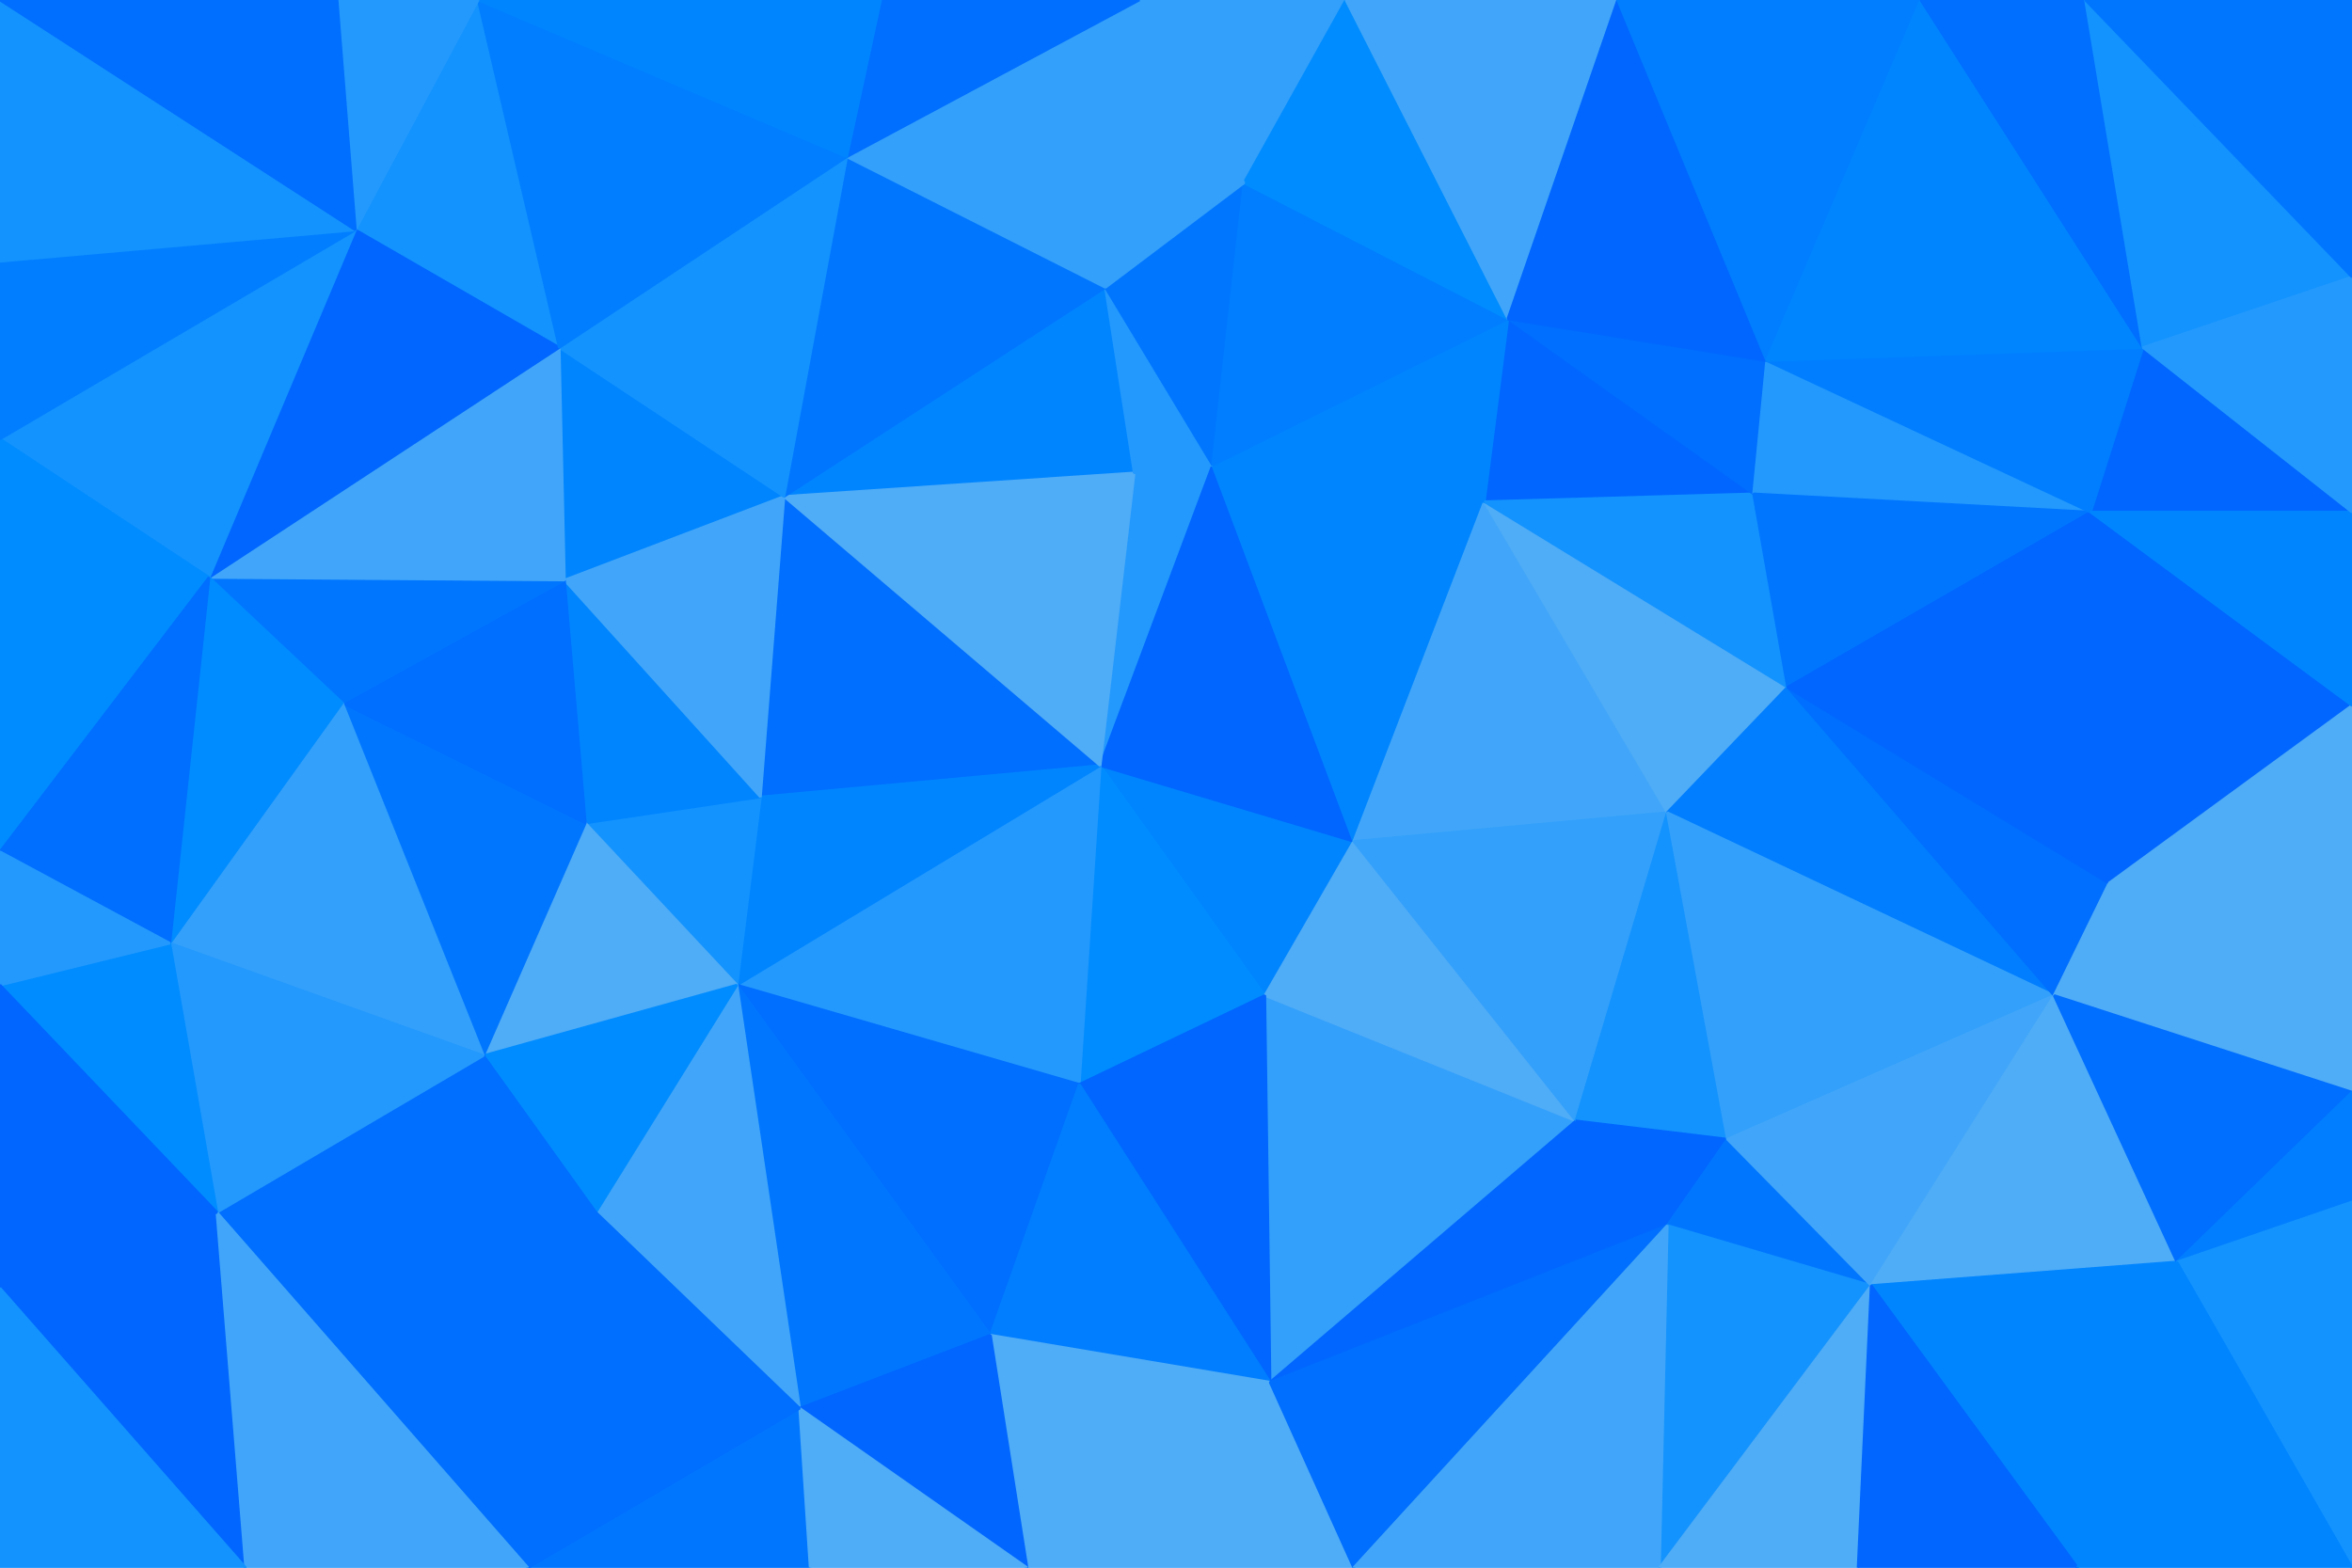 <svg id="visual" viewBox="0 0 900 600" width="900" height="600" xmlns="http://www.w3.org/2000/svg" xmlns:xlink="http://www.w3.org/1999/xlink" version="1.1"><g stroke-width="1" stroke-linejoin="bevel"><path d="M421 293L484 381L518 322Z" fill="#0085ff" stroke="#0085ff"></path><path d="M421 293L413 415L484 381Z" fill="#008cff" stroke="#008cff"></path><path d="M464 178L434 181L421 293Z" fill="#2399fd" stroke="#2399fd"></path><path d="M518 322L464 178L421 293Z" fill="#0066ff" stroke="#0066ff"></path><path d="M486 529L603 429L484 381Z" fill="#33a0fb" stroke="#33a0fb"></path><path d="M484 381L603 429L518 322Z" fill="#4facf7" stroke="#4facf7"></path><path d="M518 322L568 192L464 178Z" fill="#0085ff" stroke="#0085ff"></path><path d="M638 311L568 192L518 322Z" fill="#41a6f9" stroke="#41a6f9"></path><path d="M300 190L291 305L421 293Z" fill="#006eff" stroke="#006eff"></path><path d="M421 293L282 377L413 415Z" fill="#2399fd" stroke="#2399fd"></path><path d="M603 429L638 311L518 322Z" fill="#33a0fb" stroke="#33a0fb"></path><path d="M291 305L282 377L421 293Z" fill="#0085ff" stroke="#0085ff"></path><path d="M282 377L379 511L413 415Z" fill="#006eff" stroke="#006eff"></path><path d="M413 415L486 529L484 381Z" fill="#0066ff" stroke="#0066ff"></path><path d="M379 511L486 529L413 415Z" fill="#007eff" stroke="#007eff"></path><path d="M423 110L300 190L434 181Z" fill="#0085ff" stroke="#0085ff"></path><path d="M434 181L300 190L421 293Z" fill="#4facf7" stroke="#4facf7"></path><path d="M291 305L224 315L282 377Z" fill="#1393fe" stroke="#1393fe"></path><path d="M464 178L423 110L434 181Z" fill="#2399fd" stroke="#2399fd"></path><path d="M476 70L423 110L464 178Z" fill="#0076ff" stroke="#0076ff"></path><path d="M486 529L638 469L603 429Z" fill="#0066ff" stroke="#0066ff"></path><path d="M603 429L661 436L638 311Z" fill="#1393fe" stroke="#1393fe"></path><path d="M638 469L661 436L603 429Z" fill="#0066ff" stroke="#0066ff"></path><path d="M638 311L684 263L568 192Z" fill="#4facf7" stroke="#4facf7"></path><path d="M786 381L684 263L638 311Z" fill="#007eff" stroke="#007eff"></path><path d="M671 189L577 122L568 192Z" fill="#0066ff" stroke="#0066ff"></path><path d="M568 192L577 122L464 178Z" fill="#0085ff" stroke="#0085ff"></path><path d="M216 222L224 315L291 305Z" fill="#0085ff" stroke="#0085ff"></path><path d="M282 377L306 539L379 511Z" fill="#0076ff" stroke="#0076ff"></path><path d="M684 263L671 189L568 192Z" fill="#1393fe" stroke="#1393fe"></path><path d="M577 122L476 70L464 178Z" fill="#007eff" stroke="#007eff"></path><path d="M214 133L216 222L300 190Z" fill="#0085ff" stroke="#0085ff"></path><path d="M228 464L306 539L282 377Z" fill="#41a6f9" stroke="#41a6f9"></path><path d="M393 600L518 600L486 529Z" fill="#4facf7" stroke="#4facf7"></path><path d="M300 190L216 222L291 305Z" fill="#41a6f9" stroke="#41a6f9"></path><path d="M324 60L300 190L423 110Z" fill="#0076ff" stroke="#0076ff"></path><path d="M185 404L282 377L224 315Z" fill="#4facf7" stroke="#4facf7"></path><path d="M185 404L228 464L282 377Z" fill="#008cff" stroke="#008cff"></path><path d="M393 600L486 529L379 511Z" fill="#4facf7" stroke="#4facf7"></path><path d="M486 529L518 600L638 469Z" fill="#006eff" stroke="#006eff"></path><path d="M306 539L393 600L379 511Z" fill="#0066ff" stroke="#0066ff"></path><path d="M671 189L676 138L577 122Z" fill="#006eff" stroke="#006eff"></path><path d="M515 0L436 0L476 70Z" fill="#33a0fb" stroke="#33a0fb"></path><path d="M800 196L676 138L671 189Z" fill="#2399fd" stroke="#2399fd"></path><path d="M131 269L185 404L224 315Z" fill="#0076ff" stroke="#0076ff"></path><path d="M638 469L716 492L661 436Z" fill="#0076ff" stroke="#0076ff"></path><path d="M661 436L786 381L638 311Z" fill="#33a0fb" stroke="#33a0fb"></path><path d="M684 263L800 196L671 189Z" fill="#0076ff" stroke="#0076ff"></path><path d="M635 600L716 492L638 469Z" fill="#1393fe" stroke="#1393fe"></path><path d="M436 0L324 60L423 110Z" fill="#33a0fb" stroke="#33a0fb"></path><path d="M202 600L310 600L306 539Z" fill="#0076ff" stroke="#0076ff"></path><path d="M306 539L310 600L393 600Z" fill="#4facf7" stroke="#4facf7"></path><path d="M202 600L306 539L228 464Z" fill="#006eff" stroke="#006eff"></path><path d="M324 60L214 133L300 190Z" fill="#1393fe" stroke="#1393fe"></path><path d="M216 222L131 269L224 315Z" fill="#006eff" stroke="#006eff"></path><path d="M518 600L635 600L638 469Z" fill="#41a6f9" stroke="#41a6f9"></path><path d="M716 492L786 381L661 436Z" fill="#41a6f9" stroke="#41a6f9"></path><path d="M515 0L476 70L577 122Z" fill="#008cff" stroke="#008cff"></path><path d="M476 70L436 0L423 110Z" fill="#33a0fb" stroke="#33a0fb"></path><path d="M619 0L515 0L577 122Z" fill="#41a6f9" stroke="#41a6f9"></path><path d="M80 221L131 269L216 222Z" fill="#0076ff" stroke="#0076ff"></path><path d="M786 381L807 338L684 263Z" fill="#006eff" stroke="#006eff"></path><path d="M436 0L337 0L324 60Z" fill="#006eff" stroke="#006eff"></path><path d="M183 0L136 88L214 133Z" fill="#1393fe" stroke="#1393fe"></path><path d="M807 338L800 196L684 263Z" fill="#0066ff" stroke="#0066ff"></path><path d="M676 138L619 0L577 122Z" fill="#0066ff" stroke="#0066ff"></path><path d="M735 0L619 0L676 138Z" fill="#007eff" stroke="#007eff"></path><path d="M635 600L711 600L716 492Z" fill="#4facf7" stroke="#4facf7"></path><path d="M716 492L833 483L786 381Z" fill="#4facf7" stroke="#4facf7"></path><path d="M786 381L900 418L807 338Z" fill="#4facf7" stroke="#4facf7"></path><path d="M83 464L202 600L228 464Z" fill="#006eff" stroke="#006eff"></path><path d="M83 464L228 464L185 404Z" fill="#006eff" stroke="#006eff"></path><path d="M214 133L80 221L216 222Z" fill="#41a6f9" stroke="#41a6f9"></path><path d="M131 269L65 361L185 404Z" fill="#33a0fb" stroke="#33a0fb"></path><path d="M136 88L80 221L214 133Z" fill="#0066ff" stroke="#0066ff"></path><path d="M80 221L65 361L131 269Z" fill="#008cff" stroke="#008cff"></path><path d="M795 600L833 483L716 492Z" fill="#0085ff" stroke="#0085ff"></path><path d="M900 196L820 133L800 196Z" fill="#0066ff" stroke="#0066ff"></path><path d="M65 361L83 464L185 404Z" fill="#2399fd" stroke="#2399fd"></path><path d="M183 0L214 133L324 60Z" fill="#007eff" stroke="#007eff"></path><path d="M900 270L800 196L807 338Z" fill="#0066ff" stroke="#0066ff"></path><path d="M800 196L820 133L676 138Z" fill="#007eff" stroke="#007eff"></path><path d="M820 133L735 0L676 138Z" fill="#0085ff" stroke="#0085ff"></path><path d="M711 600L795 600L716 492Z" fill="#0066ff" stroke="#0066ff"></path><path d="M337 0L183 0L324 60Z" fill="#0085ff" stroke="#0085ff"></path><path d="M900 418L900 270L807 338Z" fill="#4facf7" stroke="#4facf7"></path><path d="M833 483L900 418L786 381Z" fill="#006eff" stroke="#006eff"></path><path d="M900 460L900 418L833 483Z" fill="#007eff" stroke="#007eff"></path><path d="M900 600L900 460L833 483Z" fill="#1393fe" stroke="#1393fe"></path><path d="M900 270L900 196L800 196Z" fill="#0085ff" stroke="#0085ff"></path><path d="M820 133L798 0L735 0Z" fill="#006eff" stroke="#006eff"></path><path d="M0 493L94 600L83 464Z" fill="#0066ff" stroke="#0066ff"></path><path d="M83 464L94 600L202 600Z" fill="#41a6f9" stroke="#41a6f9"></path><path d="M0 168L80 221L136 88Z" fill="#1393fe" stroke="#1393fe"></path><path d="M0 168L0 326L80 221Z" fill="#008cff" stroke="#008cff"></path><path d="M80 221L0 326L65 361Z" fill="#006eff" stroke="#006eff"></path><path d="M65 361L0 377L83 464Z" fill="#008cff" stroke="#008cff"></path><path d="M0 326L0 377L65 361Z" fill="#2399fd" stroke="#2399fd"></path><path d="M183 0L129 0L136 88Z" fill="#2399fd" stroke="#2399fd"></path><path d="M900 106L798 0L820 133Z" fill="#1393fe" stroke="#1393fe"></path><path d="M0 100L0 168L136 88Z" fill="#007eff" stroke="#007eff"></path><path d="M0 377L0 493L83 464Z" fill="#0066ff" stroke="#0066ff"></path><path d="M900 196L900 106L820 133Z" fill="#2399fd" stroke="#2399fd"></path><path d="M795 600L900 600L833 483Z" fill="#0085ff" stroke="#0085ff"></path><path d="M0 0L0 100L136 88Z" fill="#1393fe" stroke="#1393fe"></path><path d="M0 493L0 600L94 600Z" fill="#1393fe" stroke="#1393fe"></path><path d="M900 106L900 0L798 0Z" fill="#0076ff" stroke="#0076ff"></path><path d="M129 0L0 0L136 88Z" fill="#006eff" stroke="#006eff"></path></g></svg>